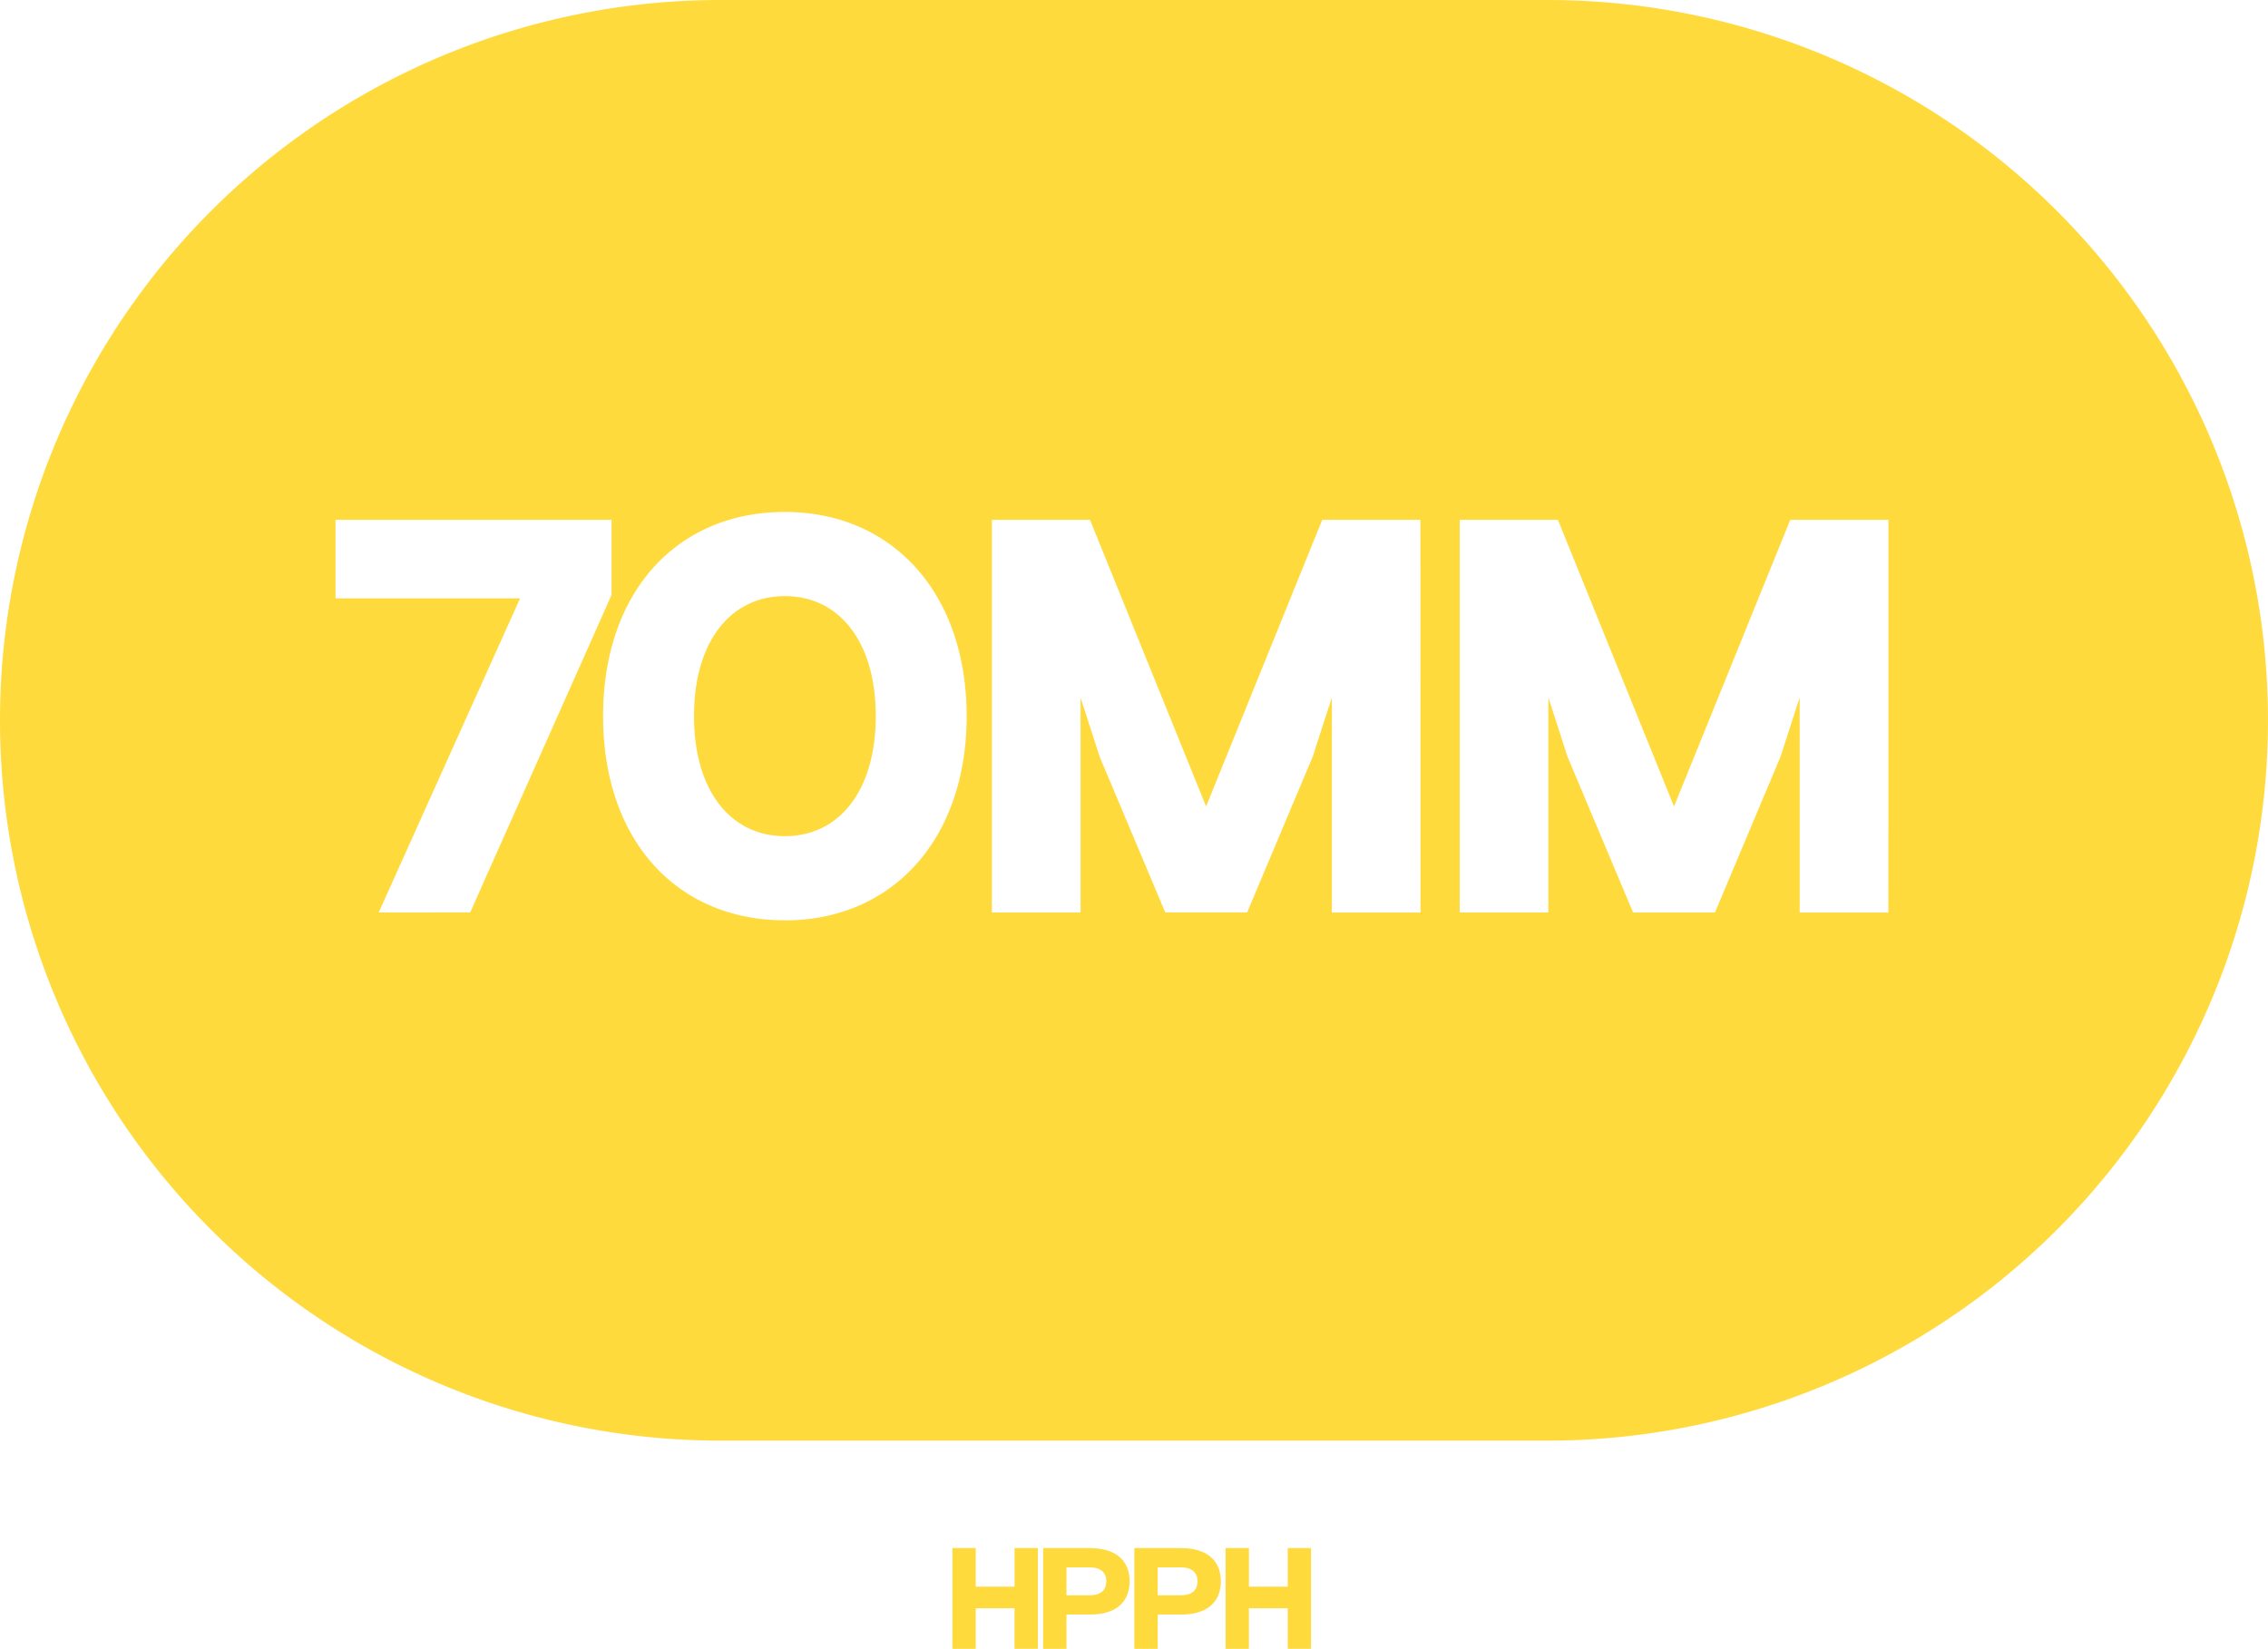 <svg xmlns="http://www.w3.org/2000/svg" xmlns:xlink="http://www.w3.org/1999/xlink" width="120.477" height="87.6" viewBox="0 0 120.477 87.6">
  <defs>
    <clipPath id="clip-path">
      <rect id="Rectangle_1025" data-name="Rectangle 1025" width="120.477" height="87.6" fill="#ffda3d"/>
    </clipPath>
  </defs>
  <g id="Group_897" data-name="Group 897" clip-path="url(#clip-path)">
    <path id="Path_1987" data-name="Path 1987" d="M91.423,74.393c-2.861,0-4.828,2.384-4.828,6.378s1.967,6.378,4.828,6.378,4.828-2.384,4.828-6.378-1.967-6.378-4.828-6.378" transform="translate(-49.73 -42.723)" fill="#ffda3d"/>
    <path id="Path_1988" data-name="Path 1988" d="M82.206,0H38.27a38.27,38.27,0,1,0,0,76.54H82.206a38.27,38.27,0,1,0,0-76.54M20.117,48.479l7.51-16.69H17.822V27.617H32.486V31.61l-7.51,16.868Zm21.576.417c-5.692,0-9.656-4.2-9.656-10.848S36,27.2,41.693,27.2s9.656,4.292,9.656,10.848S47.386,48.9,41.693,48.9m33.765-.417H70.749V37.064c-.179.536-1.013,3.129-1.013,3.129l-3.487,8.285H61.9L58.41,40.194S57.576,37.6,57.4,37.064V48.479H52.688V27.617H57.9l6.169,15.229,6.169-15.229h5.216Zm24.853,0H95.6V37.064c-.179.536-1.013,3.129-1.013,3.129L91.1,48.479H86.75l-3.487-8.285s-.834-2.593-1.013-3.129V48.479H77.541V27.617h5.215l6.169,15.229L95.1,27.617h5.215Z" fill="#ffda3d"/>
    <path id="Path_1989" data-name="Path 1989" d="M122.144,195.254H120.08v-2.048h-1.238v5.35h1.238V196.4h2.063v2.155h1.238v-5.35h-1.238Z" transform="translate(-68.25 -110.956)" fill="#ffda3d"/>
    <path id="Path_1990" data-name="Path 1990" d="M132.667,193.206h-2.5v5.35h1.238v-1.819h1.261c1.269,0,2.094-.589,2.094-1.765s-.825-1.765-2.094-1.765m-.031,2.507h-1.23V194.23h1.23c.634,0,.886.313.886.742s-.252.741-.886.741" transform="translate(-74.754 -110.956)" fill="#ffda3d"/>
    <path id="Path_1991" data-name="Path 1991" d="M144.048,193.206h-2.5v5.35h1.238v-1.819h1.261c1.269,0,2.094-.589,2.094-1.765s-.825-1.765-2.094-1.765m-.031,2.507h-1.23V194.23h1.23c.634,0,.886.313.886.742s-.252.741-.886.741" transform="translate(-81.29 -110.956)" fill="#ffda3d"/>
    <path id="Path_1992" data-name="Path 1992" d="M156.232,195.254h-2.063v-2.048H152.93v5.35h1.238V196.4h2.063v2.155h1.238v-5.35h-1.238Z" transform="translate(-87.826 -110.956)" fill="#ffda3d"/>
  </g>
</svg>
